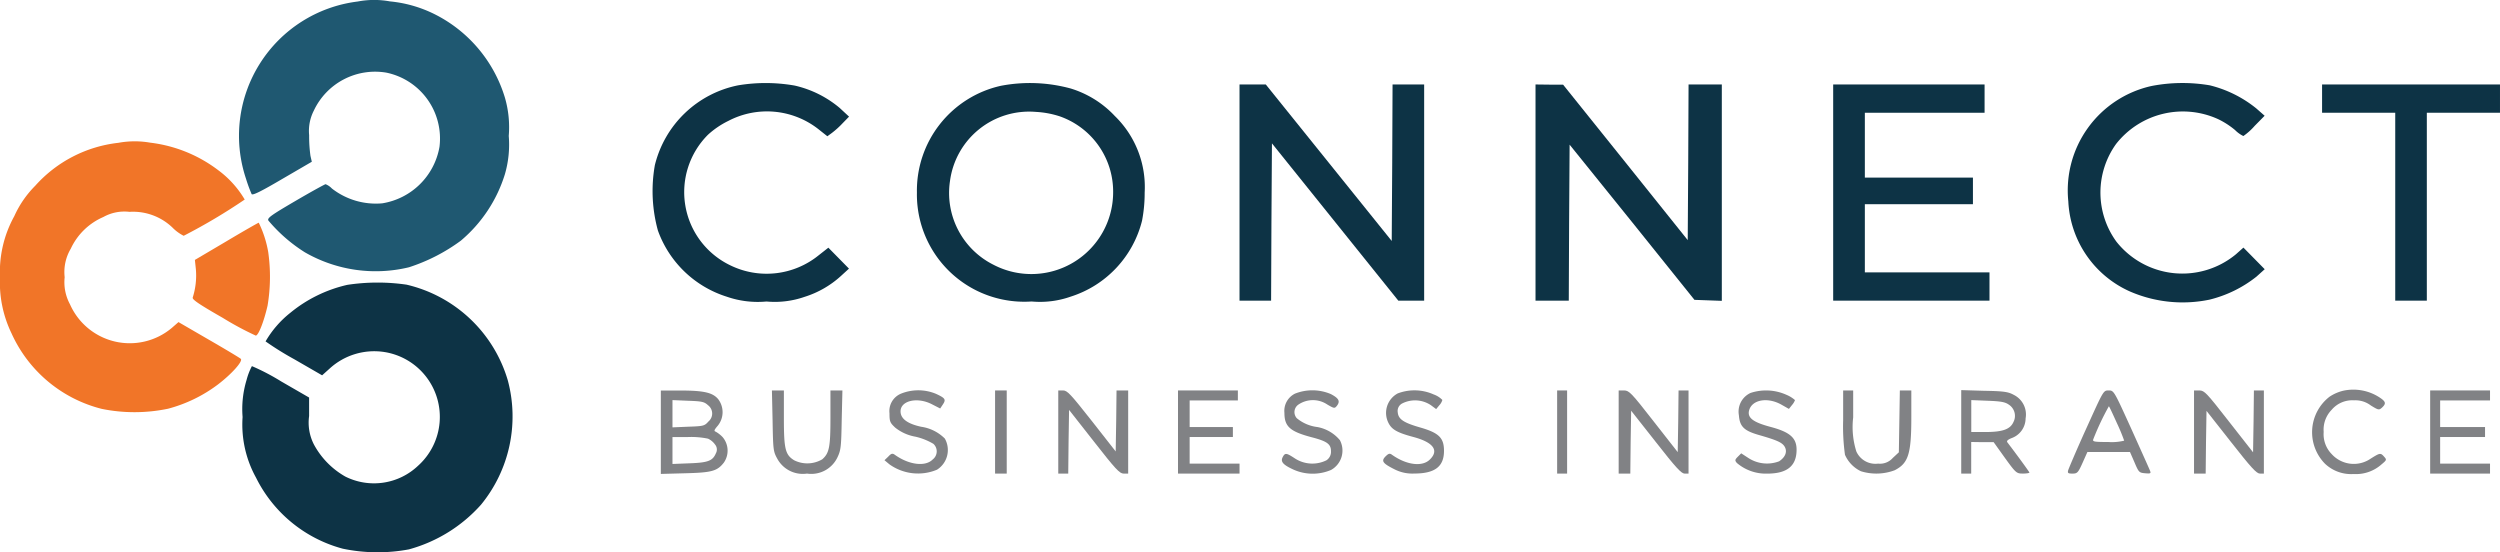 <svg xmlns="http://www.w3.org/2000/svg" width="164.467" height="36.337" viewBox="0 0 164.467 36.337">
  <g id="connect-business-insurance-logo_1_" data-name="connect-business-insurance-logo (1)" transform="translate(-0.6 332.8)">
    <path id="Path_1683" data-name="Path 1683" d="M152.131-332.7a8.9,8.9,0,0,0-7.351,11.651,9.9,9.9,0,0,0,.372,1.017c.066.1.6-.164,2.024-1l1.936-1.127-.088-.383a9.39,9.39,0,0,1-.088-1.367,2.931,2.931,0,0,1,.306-1.608,4.452,4.452,0,0,1,4.77-2.505,4.426,4.426,0,0,1,3.5,4.879,4.555,4.555,0,0,1-3.763,3.719,4.706,4.706,0,0,1-3.315-.974,1.166,1.166,0,0,0-.416-.284c-.044,0-.941.492-1.98,1.1-1.608.941-1.871,1.127-1.783,1.291a10.267,10.267,0,0,0,2.4,2.089,9.33,9.33,0,0,0,6.848.985,11.9,11.9,0,0,0,3.413-1.75,9.307,9.307,0,0,0,2.9-4.376,6.963,6.963,0,0,0,.252-2.516,6.963,6.963,0,0,0-.252-2.516,9.073,9.073,0,0,0-4.671-5.514,8.355,8.355,0,0,0-2.9-.82A5.7,5.7,0,0,0,152.131-332.7Z" transform="translate(-127.999 0)" fill="#1f5871"/>
    <path id="Path_1684" data-name="Path 1684" d="M398.649-282.725a7.072,7.072,0,0,0-5.481,5.251,9.782,9.782,0,0,0,.2,4.3,7.067,7.067,0,0,0,4.529,4.354,6.205,6.205,0,0,0,2.615.317,5.945,5.945,0,0,0,2.505-.306,6.376,6.376,0,0,0,2.374-1.357l.547-.5-.678-.689-.678-.689-.613.481a5.438,5.438,0,0,1-5.864.667,5.34,5.34,0,0,1-1.444-8.577,5.645,5.645,0,0,1,1.335-.908,5.482,5.482,0,0,1,5.94.547l.58.46.3-.219a5.74,5.74,0,0,0,.711-.645l.416-.427-.613-.569a7,7,0,0,0-2.976-1.477A11.043,11.043,0,0,0,398.649-282.725Z" transform="translate(-349.487 -44.462)" fill="#0d3345"/>
    <path id="Path_1685" data-name="Path 1685" d="M557.525-282.7A7.064,7.064,0,0,0,552-275.676a7.059,7.059,0,0,0,3.829,6.4,7.086,7.086,0,0,0,3.719.766,6.063,6.063,0,0,0,2.56-.317,7.03,7.03,0,0,0,4.7-4.988,9.588,9.588,0,0,0,.175-1.86,6.518,6.518,0,0,0-1.969-5.043,6.622,6.622,0,0,0-2.9-1.805A10.187,10.187,0,0,0,557.525-282.7Zm3.818,1.991a5.247,5.247,0,0,1,3.566,5.032,5.381,5.381,0,0,1-7.877,4.748,5.278,5.278,0,0,1-2.855-5.514,5.252,5.252,0,0,1,5.645-4.54A6.083,6.083,0,0,1,561.342-280.708Z" transform="translate(-491.079 -44.456)" fill="#0d3345"/>
    <path id="Path_1686" data-name="Path 1686" d="M1249.707-282.688a7.036,7.036,0,0,0-5.481,7.592,6.845,6.845,0,0,0,4.059,5.929,8.7,8.7,0,0,0,5.229.536,8.062,8.062,0,0,0,3.085-1.51l.547-.492-.7-.711-.7-.711-.492.438a5.53,5.53,0,0,1-7.866-.831,5.485,5.485,0,0,1-.022-6.422,5.585,5.585,0,0,1,6.728-1.63,5.345,5.345,0,0,1,1.1.711,2,2,0,0,0,.547.394,4.036,4.036,0,0,0,.744-.667l.656-.667-.547-.481a7.832,7.832,0,0,0-3.063-1.521A10.7,10.7,0,0,0,1249.707-282.688Z" transform="translate(-1107.558 -44.456)" fill="#0d3345"/>
    <path id="Path_1687" data-name="Path 1687" d="M746-274.889v7.111h2.078l.022-5.174.033-5.174,4.157,5.174,4.157,5.174h1.7V-282h-2.079l-.022,5.142-.033,5.153-4.146-5.153L747.728-282H746Z" transform="translate(-663.856 -45.243)" fill="#0d3345"/>
    <path id="Path_1688" data-name="Path 1688" d="M924-274.889v7.111h2.188l.022-5.131.033-5.131,4.113,5.1,4.1,5.109.9.033.9.033V-282h-2.188l-.022,5.12-.033,5.12-4.1-5.12-4.1-5.109h-.9L924-282Z" transform="translate(-822.383 -45.243)" fill="#0d3345"/>
    <path id="Path_1689" data-name="Path 1689" d="M1103-274.889v7.111h10.283v-1.86h-8.2v-4.485h7.111v-1.75h-7.111v-4.266h7.877V-282H1103Z" transform="translate(-981.801 -45.243)" fill="#0d3345"/>
    <path id="Path_1690" data-name="Path 1690" d="M1397-281.07v.93h4.813v12.362h2.078V-280.14h4.813V-282H1397Z" transform="translate(-1243.638 -45.243)" fill="#0d3345"/>
    <path id="Path_1691" data-name="Path 1691" d="M8.378-247.713a8.618,8.618,0,0,0-5.459,2.822,6.738,6.738,0,0,0-1.378,2A7.591,7.591,0,0,0,.6-238.863a7.663,7.663,0,0,0,.755,3.676A8.892,8.892,0,0,0,7.3-230.21a10.809,10.809,0,0,0,4.354-.011,9.473,9.473,0,0,0,3.3-1.608c.9-.689,1.641-1.521,1.488-1.674-.055-.055-1-.624-2.1-1.258l-2-1.16-.438.383a4.3,4.3,0,0,1-6.7-1.553,3.052,3.052,0,0,1-.35-1.783,3.009,3.009,0,0,1,.4-1.871A4.2,4.2,0,0,1,7.4-242.834a2.844,2.844,0,0,1,1.718-.339,3.746,3.746,0,0,1,2.833,1.039,2.781,2.781,0,0,0,.733.536,38.076,38.076,0,0,0,4.015-2.385,6.518,6.518,0,0,0-1.75-1.936,9.2,9.2,0,0,0-4.463-1.805A5.958,5.958,0,0,0,8.378-247.713Z" transform="translate(0 -75.69)" fill="#f17528"/>
    <path id="Path_1692" data-name="Path 1692" d="M118.676-197.664l-2.057,1.214.066.624a4.786,4.786,0,0,1-.208,1.849c-.044.131.4.438,1.969,1.335a20.4,20.4,0,0,0,2.177,1.171c.175,0,.536-.919.777-1.969a11.528,11.528,0,0,0,.044-3.523,7.126,7.126,0,0,0-.624-1.936C120.776-198.89,119.813-198.343,118.676-197.664Z" transform="translate(-103.198 -119.251)" fill="#f17528"/>
    <path id="Path_1693" data-name="Path 1693" d="M153.392-162.714a9.063,9.063,0,0,0-3.752,1.838,6.655,6.655,0,0,0-1.63,1.882,19.8,19.8,0,0,0,1.882,1.171l1.838,1.061.5-.449a4.346,4.346,0,0,1,3.6-1.083,4.321,4.321,0,0,1,2.21,7.483,4.213,4.213,0,0,1-4.781.711,5.337,5.337,0,0,1-2.068-2.111,3.153,3.153,0,0,1-.317-1.871V-155.3l-1.838-1.061a14.51,14.51,0,0,0-1.925-1.006,4.268,4.268,0,0,0-.35.908,6.6,6.6,0,0,0-.263,2.44,7.215,7.215,0,0,0,.886,3.993,8.954,8.954,0,0,0,5.711,4.671,11.166,11.166,0,0,0,4.343.044,9.817,9.817,0,0,0,4.748-2.943,9.159,9.159,0,0,0,1.761-8.172,9.1,9.1,0,0,0-6.662-6.3A13.274,13.274,0,0,0,153.392-162.714Z" transform="translate(-129.939 -151.347)" fill="#0d3345"/>
    <path id="Path_1694" data-name="Path 1694" d="M1393.085-98.405a2.8,2.8,0,0,0-.93.4,2.953,2.953,0,0,0-.3,4.409,2.506,2.506,0,0,0,1.882.678,2.534,2.534,0,0,0,1.838-.635c.339-.284.35-.306.175-.5-.241-.273-.273-.263-.886.12a1.958,1.958,0,0,1-2.571-.3,1.869,1.869,0,0,1-.525-1.455,1.869,1.869,0,0,1,.525-1.455,1.781,1.781,0,0,1,1.477-.624,1.673,1.673,0,0,1,1.1.339c.5.306.536.317.733.142.284-.263.263-.394-.153-.667A3.159,3.159,0,0,0,1393.085-98.405Z" transform="translate(-1238.301 -208.697)" fill="#818285"/>
    <path id="Path_1695" data-name="Path 1695" d="M398-95.254v2.746l1.619-.044c1.739-.044,2.089-.142,2.527-.7a1.379,1.379,0,0,0-.077-1.674,1.98,1.98,0,0,0-.459-.361c-.131-.044-.1-.12.142-.4a1.413,1.413,0,0,0,.022-1.739c-.361-.438-.963-.569-2.505-.569H398Zm3.107-1.772a.684.684,0,0,1,.022,1.072c-.252.284-.317.306-1.313.339l-1.05.044v-1.794l1.028.044C400.713-97.289,400.855-97.256,401.107-97.026Zm0,2.2a1.169,1.169,0,0,1,.459.383.511.511,0,0,1,.055.58c-.208.492-.514.613-1.728.656l-1.127.044v-1.772h1.028A5.5,5.5,0,0,1,401.107-94.827Z" transform="translate(-353.926 -209.114)" fill="#818285"/>
    <path id="Path_1696" data-name="Path 1696" d="M464.844-96.009c.033,1.893.044,2.024.306,2.494a1.911,1.911,0,0,0,1.958.985,1.907,1.907,0,0,0,2-1.061c.23-.481.252-.689.284-2.472L469.438-98h-.788v1.805c0,1.925-.077,2.319-.536,2.724a1.935,1.935,0,0,1-1.849.066c-.591-.361-.678-.744-.678-2.79V-98H464.8Z" transform="translate(-413.418 -209.114)" fill="#818285"/>
    <path id="Path_1697" data-name="Path 1697" d="M533.594-97.849a1.242,1.242,0,0,0-.766,1.291c0,.547.033.624.383.952a2.937,2.937,0,0,0,1.324.591,4.116,4.116,0,0,1,1.181.47.669.669,0,0,1-.044,1.028c-.481.492-1.553.361-2.483-.3-.164-.12-.241-.1-.438.109l-.252.241.328.273a3.231,3.231,0,0,0,3.129.35,1.531,1.531,0,0,0,.514-2.046,2.753,2.753,0,0,0-1.553-.777c-.864-.186-1.313-.5-1.357-.941-.077-.766,1.083-1.061,2.09-.525l.514.263.175-.263c.219-.328.164-.416-.449-.7A3.035,3.035,0,0,0,533.594-97.849Z" transform="translate(-473.712 -209.057)" fill="#818285"/>
    <path id="Path_1698" data-name="Path 1698" d="M599-95.265v2.735h.766V-98H599Z" transform="translate(-532.937 -209.114)" fill="#818285"/>
    <path id="Path_1699" data-name="Path 1699" d="M637-95.265v2.735h.656l.022-2.1.033-2.089,1.641,2.089c1.411,1.805,1.685,2.1,1.947,2.1h.3V-98h-.766l-.022,2-.033,2.013L639.2-96c-1.389-1.761-1.608-2-1.882-2H637Z" transform="translate(-566.78 -209.114)" fill="#818285"/>
    <path id="Path_1700" data-name="Path 1700" d="M709-95.265v2.735h4.048v-.656h-3.282v-1.75h2.844v-.656h-2.844v-1.75h3.172V-98H709Z" transform="translate(-630.903 -209.114)" fill="#818285"/>
    <path id="Path_1701" data-name="Path 1701" d="M772.344-97.874a1.266,1.266,0,0,0-.7,1.269c0,.9.372,1.225,1.783,1.6,1.017.263,1.28.449,1.28.919a.669.669,0,0,1-.3.6,2.1,2.1,0,0,1-2.1-.142c-.536-.35-.624-.361-.777-.066s.011.5.711.82a3.086,3.086,0,0,0,2.472.022,1.46,1.46,0,0,0,.58-1.958,2.519,2.519,0,0,0-1.477-.864,2.61,2.61,0,0,1-1.357-.58.6.6,0,0,1,.109-.9,1.7,1.7,0,0,1,1.9,0c.448.263.481.263.624.088.241-.306.131-.5-.394-.777A3.105,3.105,0,0,0,772.344-97.874Z" transform="translate(-686.546 -209.032)" fill="#818285"/>
    <path id="Path_1702" data-name="Path 1702" d="M833.375-97.84a1.457,1.457,0,0,0-.613,1.925c.219.449.58.656,1.652.941,1.3.35,1.7.875,1.083,1.477-.492.5-1.532.372-2.483-.3-.164-.12-.23-.1-.438.1-.3.306-.186.459.6.853a2.572,2.572,0,0,0,1.3.273c1.346,0,1.947-.459,1.947-1.488,0-.853-.328-1.181-1.532-1.532-1.116-.317-1.466-.547-1.51-1a.557.557,0,0,1,.273-.58,1.868,1.868,0,0,1,1.914.109l.339.252.208-.252a.827.827,0,0,0,.2-.35,1.5,1.5,0,0,0-.569-.361A3.1,3.1,0,0,0,833.375-97.84Z" transform="translate(-740.827 -209.077)" fill="#818285"/>
    <path id="Path_1703" data-name="Path 1703" d="M937-95.265v2.735h.656V-98H937Z" transform="translate(-833.961 -209.114)" fill="#818285"/>
    <path id="Path_1704" data-name="Path 1704" d="M974-95.265v2.735h.766l.022-2.068.033-2.068,1.63,2.068c1.291,1.652,1.674,2.068,1.882,2.068h.263V-98h-.656l-.022,2.035-.033,2.024L976.3-95.965c-1.466-1.882-1.608-2.024-1.936-2.035H974Z" transform="translate(-866.913 -209.114)" fill="#818285"/>
    <path id="Path_1705" data-name="Path 1705" d="M1045.216-97.853a1.351,1.351,0,0,0-.766,1.466c.055.733.328,1.006,1.247,1.28,1.225.35,1.575.5,1.75.766.208.328.077.7-.35.985a2.243,2.243,0,0,1-2.024-.219l-.47-.306-.219.219c-.2.2-.208.252-.066.416a2.933,2.933,0,0,0,1.991.7c1.313,0,1.936-.5,1.936-1.575,0-.777-.438-1.16-1.718-1.5-1.127-.3-1.521-.591-1.411-1.061.175-.733,1.225-.919,2.144-.394l.481.273.2-.252a1.055,1.055,0,0,0,.2-.328,2.02,2.02,0,0,0-.569-.35A3.257,3.257,0,0,0,1045.216-97.853Z" transform="translate(-929.454 -209.096)" fill="#818285"/>
    <path id="Path_1706" data-name="Path 1706" d="M1109-96.042a13.514,13.514,0,0,0,.12,2.275,2.153,2.153,0,0,0,1.05,1.083,3.432,3.432,0,0,0,2.221-.066c.9-.459,1.094-1.072,1.094-3.479V-98h-.755l-.033,2.035-.033,2.035-.4.372a1.121,1.121,0,0,1-.963.372,1.374,1.374,0,0,1-1.433-.8,5.358,5.358,0,0,1-.208-2.243V-98H1109Z" transform="translate(-987.145 -209.114)" fill="#818285"/>
    <path id="Path_1707" data-name="Path 1707" d="M1180-95.454v2.746h.656v-2.079l.744.011h.733l.744,1.039c.722,1,.766,1.028,1.182,1.028.23,0,.427-.033.427-.066s-.678-.974-1.444-1.98c-.076-.088,0-.175.263-.284a1.388,1.388,0,0,0,.93-1.3,1.442,1.442,0,0,0-.788-1.553c-.361-.2-.678-.241-1.936-.263L1180-98.2Zm3.14-1.783a.875.875,0,0,1,.3,1.127c-.208.481-.7.667-1.849.667h-.93v-2.1l1.094.044C1182.625-97.467,1182.9-97.412,1183.14-97.237Z" transform="translate(-1050.377 -208.936)" fill="#818285"/>
    <path id="Path_1708" data-name="Path 1708" d="M1245.363-95.473c-.624,1.378-1.149,2.615-1.182,2.735-.044.175,0,.208.284.208.317,0,.372-.055.667-.711l.317-.711h2.8l.3.689c.274.645.306.678.689.711.35.033.4.011.339-.142-.033-.1-.591-1.335-1.225-2.746-1.159-2.549-1.159-2.56-1.51-2.56S1246.5-97.978,1245.363-95.473Zm2.024-.383a12.408,12.408,0,0,1,.481,1.16,3.384,3.384,0,0,1-1.05.088c-.919,0-1.039-.022-.985-.175a17.341,17.341,0,0,1,1.028-2.177C1246.894-96.939,1247.124-96.436,1247.387-95.856Z" transform="translate(-1107.525 -209.114)" fill="#818285"/>
    <path id="Path_1709" data-name="Path 1709" d="M1320-95.265v2.735h.766l.022-2.068.033-2.057,1.619,2.057c1.313,1.674,1.674,2.068,1.893,2.068h.262V-98h-.656l-.022,2.035-.033,2.035-1.586-2.024c-1.477-1.893-1.608-2.035-1.936-2.046H1320Z" transform="translate(-1175.062 -209.114)" fill="#818285"/>
    <path id="Path_1710" data-name="Path 1710" d="M1462-95.265v2.735h3.938v-.656h-3.282v-1.75h2.954v-.656h-2.954v-1.75h3.282V-98H1462Z" transform="translate(-1301.527 -209.114)" fill="#818285"/>
  </g>
</svg>
